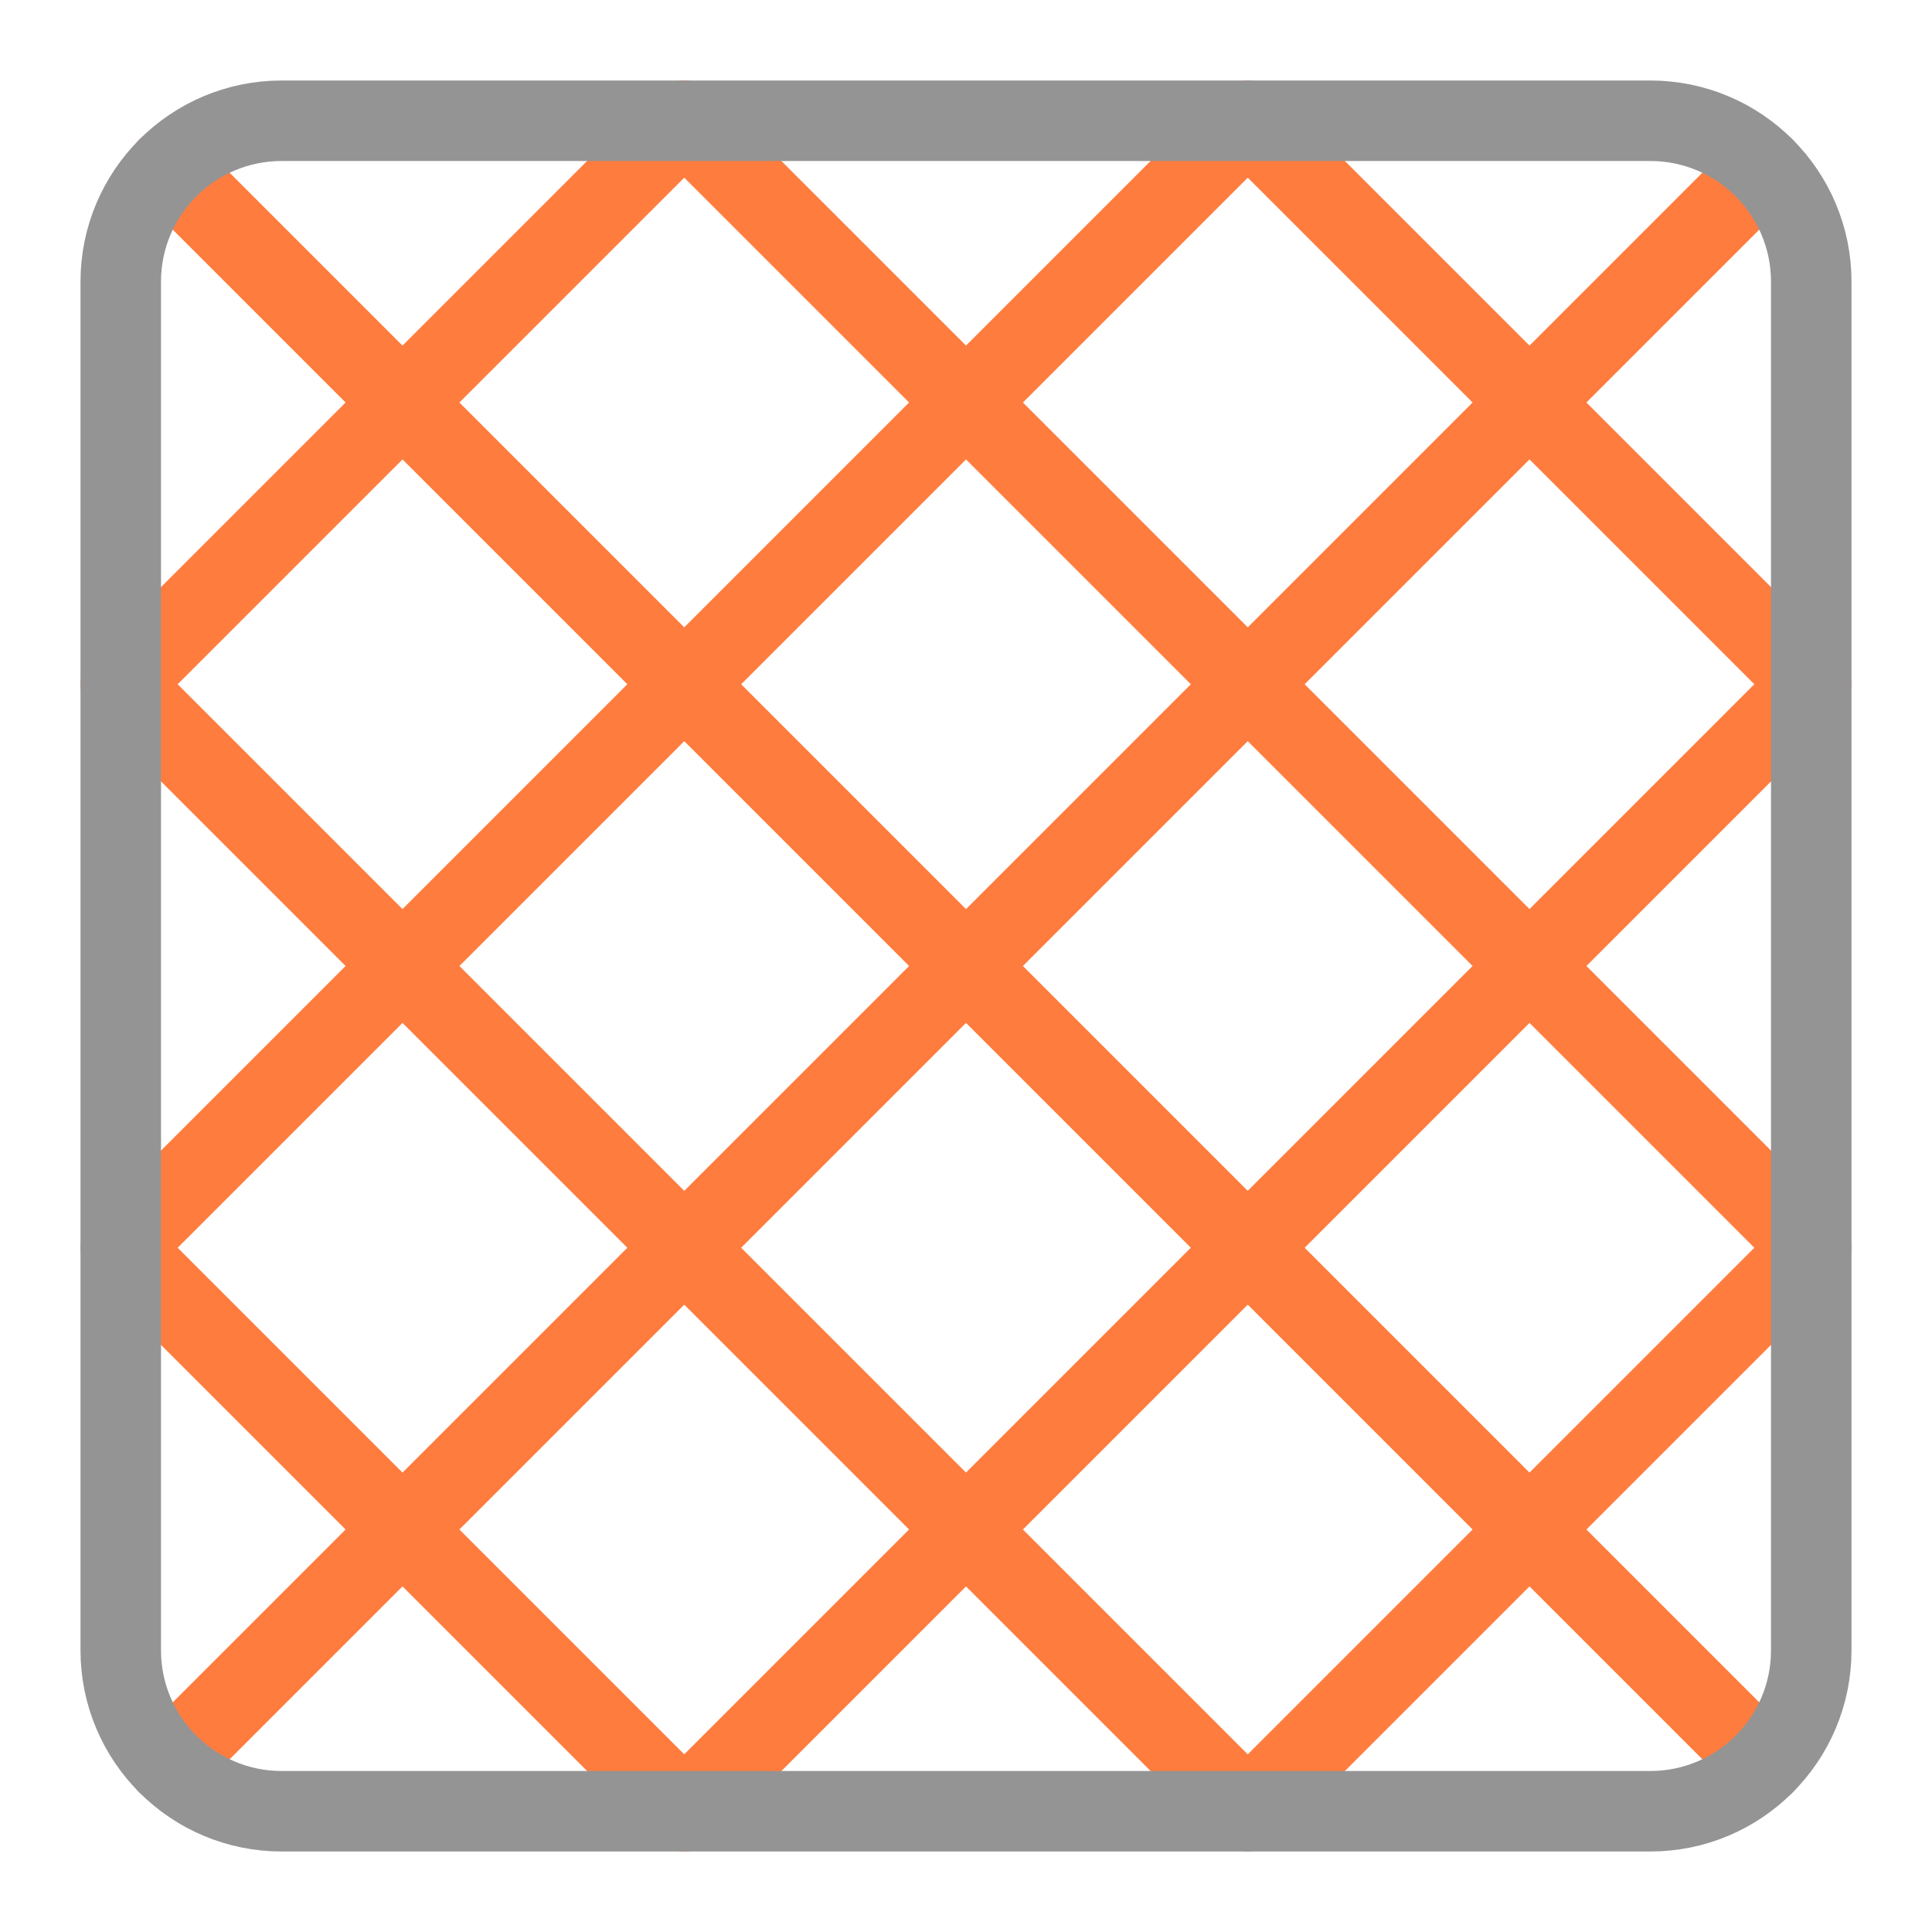 <svg width="24" height="24" viewBox="0 0 24 24" fill="none" xmlns="http://www.w3.org/2000/svg">
<path d="M21.914 2.086L2.086 21.914M2.086 2.086L21.914 21.914M8.5 22.5L22.5 8.5L15.5 1.5L1.5 15.5L8.5 22.5ZM15.5 22.5L22.5 15.5L8.5 1.5L1.5 8.5L15.5 22.5Z" stroke="#FF7C3F" stroke-linecap="round" stroke-linejoin="round"/>
<path d="M20.5 1.5H3.5C2.395 1.5 1.5 2.395 1.5 3.5V20.5C1.5 21.605 2.395 22.5 3.5 22.5H20.5C21.605 22.5 22.5 21.605 22.5 20.5V3.5C22.5 2.395 21.605 1.5 20.5 1.5Z" stroke="#949494" stroke-linecap="round" stroke-linejoin="round"/>
</svg>
